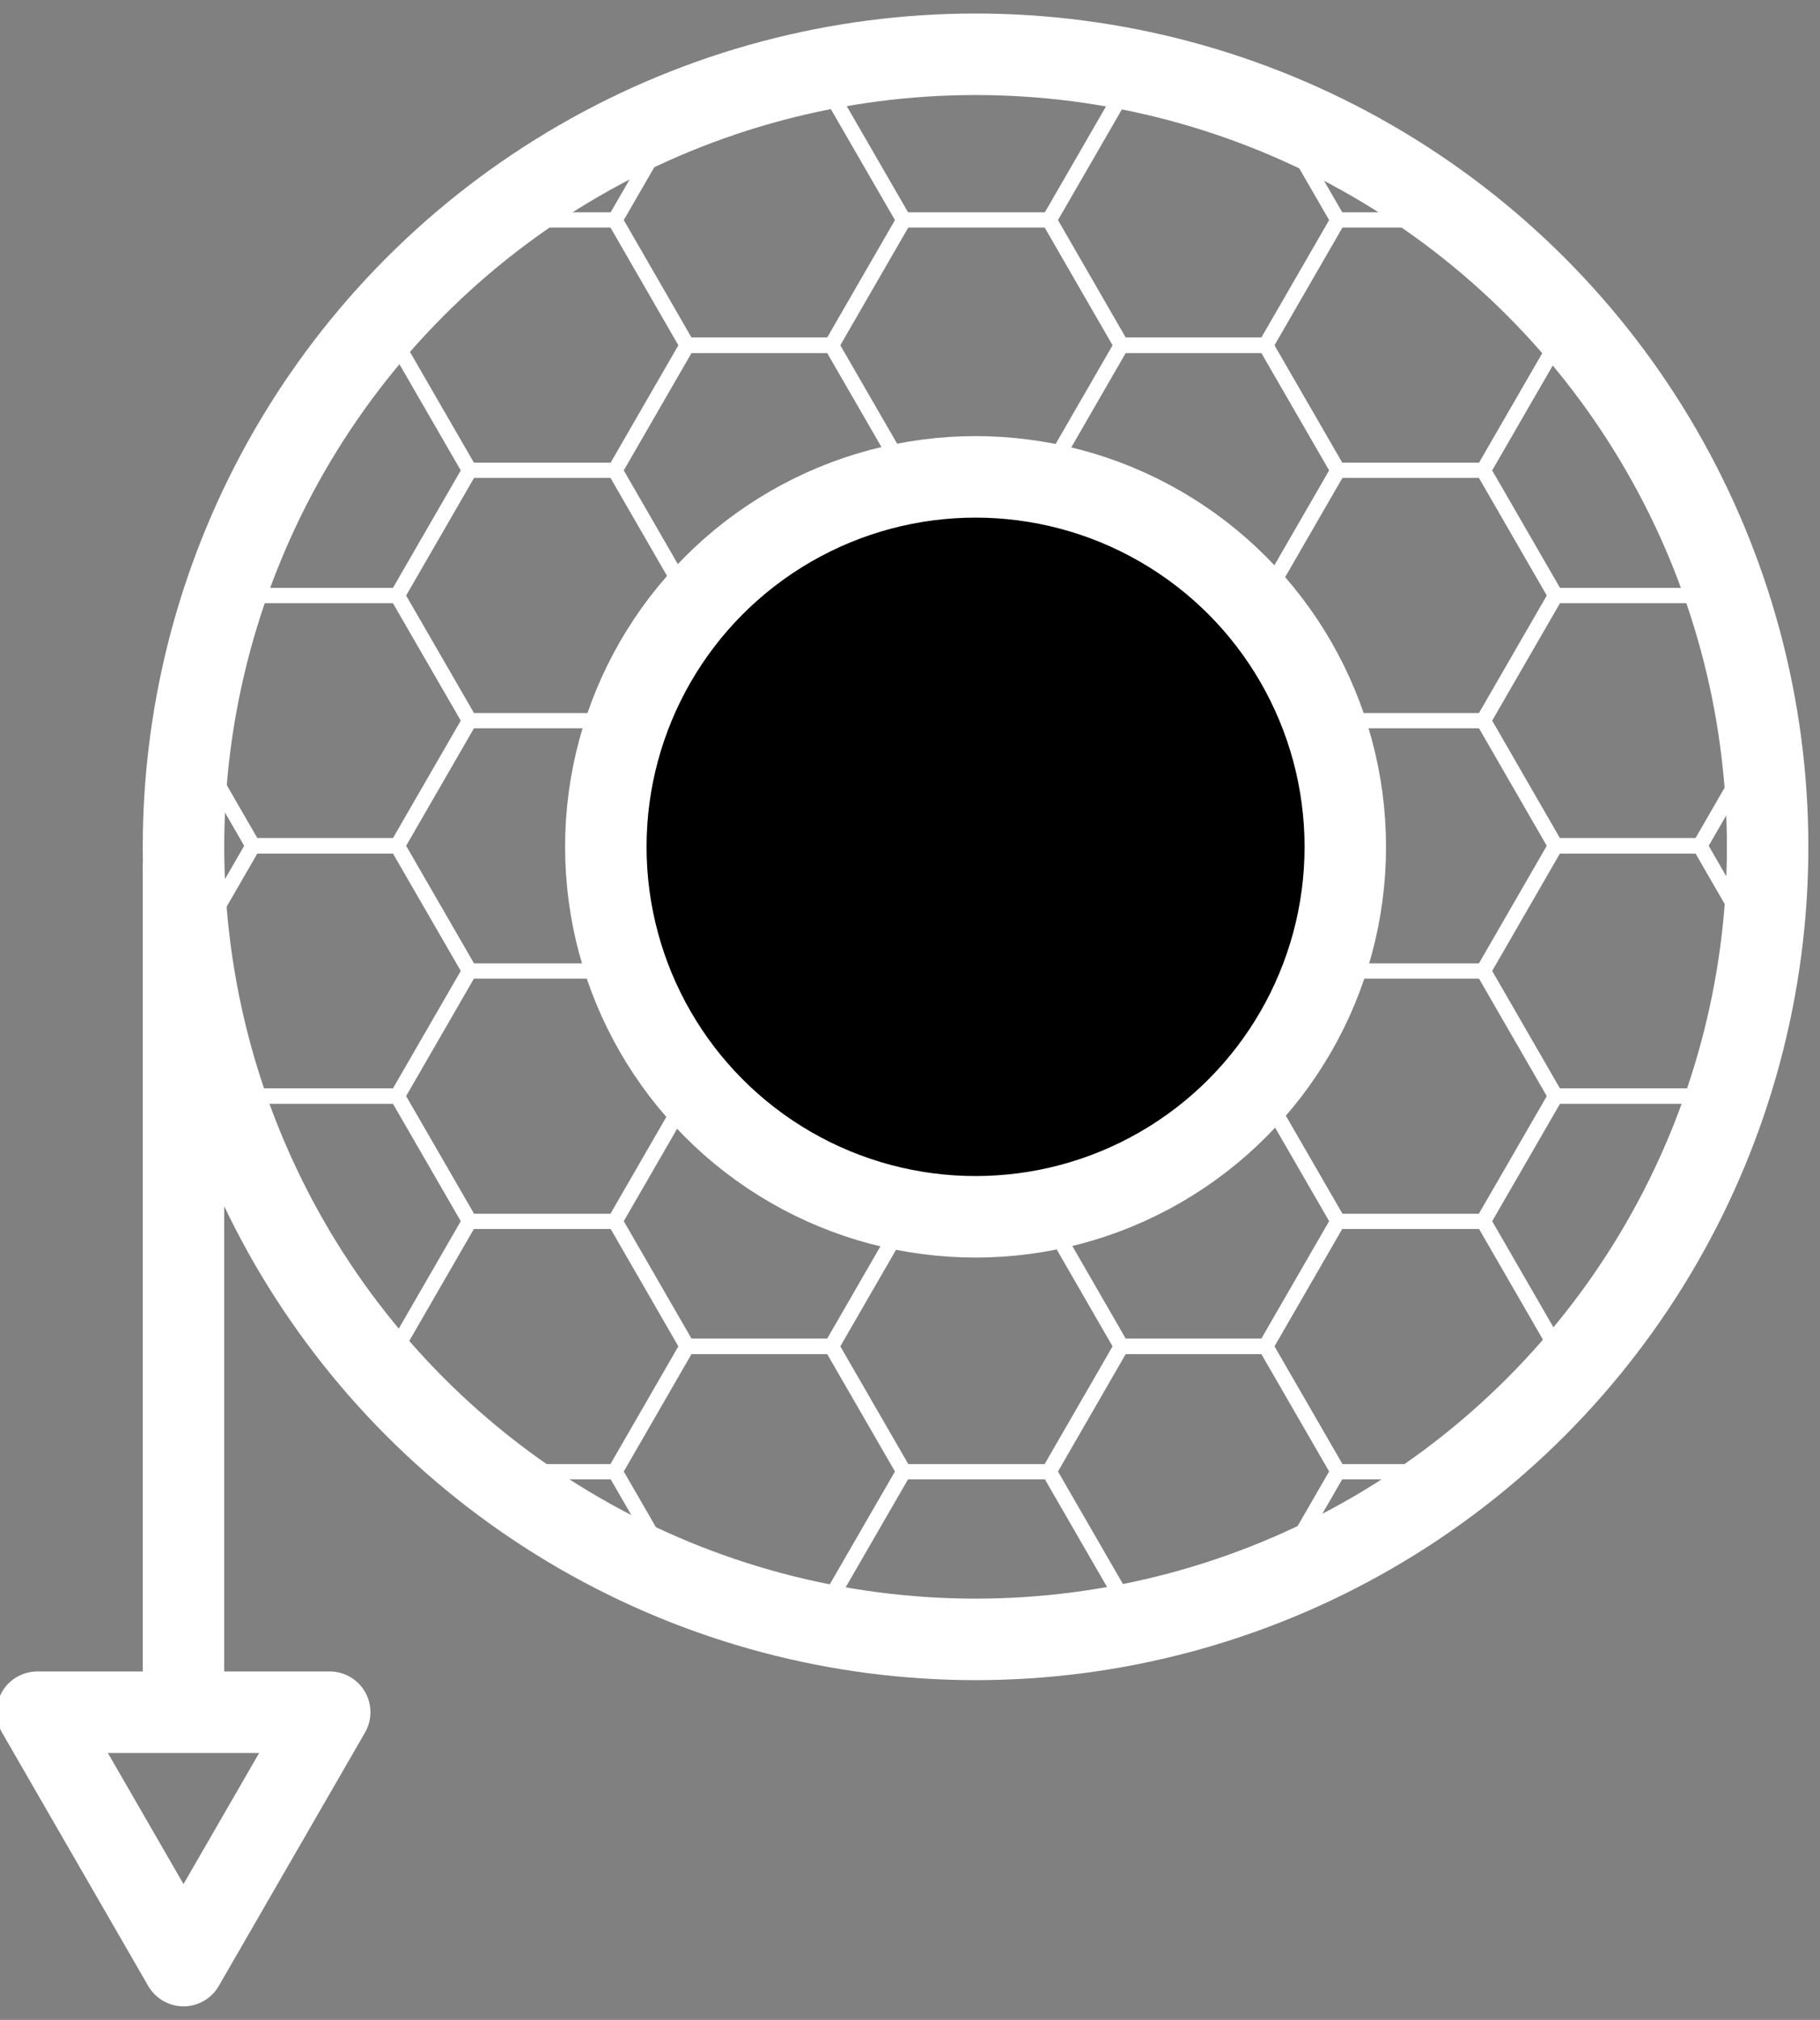 <svg xmlns="http://www.w3.org/2000/svg" xmlns:xlink="http://www.w3.org/1999/xlink" id="Layer_1" width="67.068" height="74.389" x="0" y="0" enable-background="new 0 0 67.068 74.389" version="1.1" viewBox="0 0 67.068 74.389" xml:space="preserve"><rect x="0" y="0" width="67.068" height="74.389" fill="#808080" stroke="none"/><g id="Layer_1_1_"><g id="Hex_fill"><line x1="17.331" x2="14.612" y1="8.091" y2="12.701" fill="none" stroke="#FFF" stroke-miterlimit="10" stroke-width=".562"/><polygon fill="none" stroke="#FFF" stroke-miterlimit="10" stroke-width=".562" points="9.322 21.932 8.651 20.77 10.659 16.591 13.331 12.717 13.334 12.717 14.642 12.717 17.304 17.324 14.642 21.932"/><polygon fill="none" stroke="#FFF" stroke-miterlimit="10" stroke-width=".562" points="9.322 31.148 6.662 26.539 9.322 21.934 14.642 21.934 17.304 26.539 14.642 31.148"/><polygon fill="none" stroke="#FFF" stroke-miterlimit="10" stroke-width=".562" points="9.322 40.365 6.662 35.757 9.322 31.15 14.642 31.15 17.304 35.757 14.642 40.365"/><polygon fill="none" stroke="#FFF" stroke-miterlimit="10" stroke-width=".562" points="9.322 40.367 8.651 41.529 10.659 45.707 13.331 49.582 13.334 49.582 14.642 49.582 17.304 44.974 14.642 40.367"/><line x1="14.595" x2="17.315" y1="49.576" y2="54.185" fill="none" stroke="#FFF" stroke-miterlimit="10" stroke-width=".562"/><line x1="17.293" x2="22.636" y1="8.1" y2="8.1" fill="none" stroke="#FFF" stroke-miterlimit="10" stroke-width=".562"/><line x1="17.293" x2="22.636" y1="17.32" y2="17.32" fill="none" stroke="#FFF" stroke-miterlimit="10" stroke-width=".562"/><line x1="17.293" x2="22.636" y1="26.54" y2="26.54" fill="none" stroke="#FFF" stroke-miterlimit="10" stroke-width=".562"/><line x1="17.293" x2="22.636" y1="35.76" y2="35.76" fill="none" stroke="#FFF" stroke-miterlimit="10" stroke-width=".562"/><line x1="17.293" x2="22.636" y1="44.98" y2="44.98" fill="none" stroke="#FFF" stroke-miterlimit="10" stroke-width=".562"/><line x1="17.293" x2="22.636" y1="54.2" y2="54.2" fill="none" stroke="#FFF" stroke-miterlimit="10" stroke-width=".562"/><polygon fill="none" stroke="#FFF" stroke-miterlimit="10" stroke-width=".562" points="25.322 12.715 22.662 8.105 25.322 3.5 30.642 3.5 33.304 8.105 30.642 12.715"/><polygon fill="none" stroke="#FFF" stroke-miterlimit="10" stroke-width=".562" points="25.322 21.932 22.662 17.324 25.322 12.717 30.642 12.717 33.304 17.324 30.642 21.932"/><polygon fill="none" stroke="#FFF" stroke-miterlimit="10" stroke-width=".562" points="25.322 31.148 22.662 26.539 25.322 21.934 30.642 21.934 33.304 26.539 30.642 31.148"/><polygon fill="none" stroke="#FFF" stroke-miterlimit="10" stroke-width=".562" points="25.322 40.365 22.662 35.757 25.322 31.15 30.642 31.15 33.304 35.757 30.642 40.365"/><polygon fill="none" stroke="#FFF" stroke-miterlimit="10" stroke-width=".562" points="25.322 49.582 22.662 44.972 25.322 40.367 30.642 40.367 33.304 44.972 30.642 49.582"/><polygon fill="none" stroke="#FFF" stroke-miterlimit="10" stroke-width=".562" points="25.322 58.798 22.662 54.191 25.322 49.583 30.642 49.583 33.304 54.191 30.642 58.798"/><line x1="33.293" x2="38.636" y1="8.1" y2="8.1" fill="none" stroke="#FFF" stroke-miterlimit="10" stroke-width=".562"/><line x1="33.293" x2="38.636" y1="17.32" y2="17.32" fill="none" stroke="#FFF" stroke-miterlimit="10" stroke-width=".562"/><line x1="33.293" x2="38.636" y1="26.54" y2="26.54" fill="none" stroke="#FFF" stroke-miterlimit="10" stroke-width=".562"/><line x1="33.293" x2="38.636" y1="35.76" y2="35.76" fill="none" stroke="#FFF" stroke-miterlimit="10" stroke-width=".562"/><line x1="33.293" x2="38.636" y1="44.98" y2="44.98" fill="none" stroke="#FFF" stroke-miterlimit="10" stroke-width=".562"/><line x1="33.293" x2="38.636" y1="54.2" y2="54.2" fill="none" stroke="#FFF" stroke-miterlimit="10" stroke-width=".562"/><polygon fill="none" stroke="#FFF" stroke-miterlimit="10" stroke-width=".562" points="41.323 12.715 38.663 8.105 41.323 3.5 46.642 3.5 49.304 8.105 46.642 12.715"/><polygon fill="none" stroke="#FFF" stroke-miterlimit="10" stroke-width=".562" points="41.323 21.932 38.663 17.324 41.323 12.717 46.642 12.717 49.304 17.324 46.642 21.932"/><polygon fill="none" stroke="#FFF" stroke-miterlimit="10" stroke-width=".562" points="41.323 31.148 38.663 26.539 41.323 21.934 46.642 21.934 49.304 26.539 46.642 31.148"/><polygon fill="none" stroke="#FFF" stroke-miterlimit="10" stroke-width=".562" points="41.323 40.365 38.663 35.757 41.323 31.15 46.642 31.15 49.304 35.757 46.642 40.365"/><polygon fill="none" stroke="#FFF" stroke-miterlimit="10" stroke-width=".562" points="41.323 49.582 38.663 44.972 41.323 40.367 46.642 40.367 49.304 44.972 46.642 49.582"/><polygon fill="none" stroke="#FFF" stroke-miterlimit="10" stroke-width=".562" points="41.323 58.798 38.663 54.191 41.323 49.583 46.642 49.583 49.304 54.191 46.642 58.798"/><line x1="49.294" x2="54.636" y1="8.1" y2="8.1" fill="none" stroke="#FFF" stroke-miterlimit="10" stroke-width=".562"/><line x1="49.294" x2="54.636" y1="17.32" y2="17.32" fill="none" stroke="#FFF" stroke-miterlimit="10" stroke-width=".562"/><line x1="49.294" x2="54.636" y1="26.54" y2="26.54" fill="none" stroke="#FFF" stroke-miterlimit="10" stroke-width=".562"/><line x1="49.294" x2="54.636" y1="35.76" y2="35.76" fill="none" stroke="#FFF" stroke-miterlimit="10" stroke-width=".562"/><line x1="49.294" x2="54.636" y1="44.98" y2="44.98" fill="none" stroke="#FFF" stroke-miterlimit="10" stroke-width=".562"/><line x1="49.294" x2="54.636" y1="54.2" y2="54.2" fill="none" stroke="#FFF" stroke-miterlimit="10" stroke-width=".562"/><line x1="54.595" x2="57.331" y1="8.076" y2="12.716" fill="none" stroke="#FFF" stroke-miterlimit="10" stroke-width=".562"/><polygon fill="none" stroke="#FFF" stroke-miterlimit="10" stroke-width=".562" points="62.645 21.932 63.317 20.77 61.308 16.592 58.636 12.717 58.635 12.717 57.325 12.717 54.663 17.324 57.325 21.932"/><polygon fill="none" stroke="#FFF" stroke-miterlimit="10" stroke-width=".562" points="57.323 31.148 54.663 26.539 57.323 21.934 62.642 21.934 65.304 26.539 62.642 31.148"/><polygon fill="none" stroke="#FFF" stroke-miterlimit="10" stroke-width=".562" points="57.323 40.365 54.663 35.757 57.323 31.15 62.642 31.15 65.304 35.757 62.642 40.365"/><polygon fill="none" stroke="#FFF" stroke-miterlimit="10" stroke-width=".562" points="62.645 40.367 63.317 41.529 61.308 45.707 58.636 49.582 58.635 49.582 57.325 49.582 54.663 44.974 57.325 40.367"/><line x1="57.315" x2="54.595" y1="49.56" y2="54.185" fill="none" stroke="#FFF" stroke-miterlimit="10" stroke-width=".562"/></g><g id="Rings"><circle id="Outter_ring" cx="35.95" cy="31.187" r="29.188" fill="none" stroke="#FFF" stroke-miterlimit="10" stroke-width="3.002"/><circle id="Inner_ring" cx="35.95" cy="31.187" r="13.625" stroke="#FFF" stroke-miterlimit="10" stroke-width="3.002"/></g></g><g id="fillament_load"><polygon fill="none" stroke="#FFF" stroke-linejoin="round" stroke-width="3.002" points="1.375 63.057 6.762 72.388 12.15 63.057"/><line x1="6.762" x2="6.762" y1="31.763" y2="63.058" fill="none" stroke="#FFF" stroke-linejoin="round" stroke-width="3.002"/></g></svg>